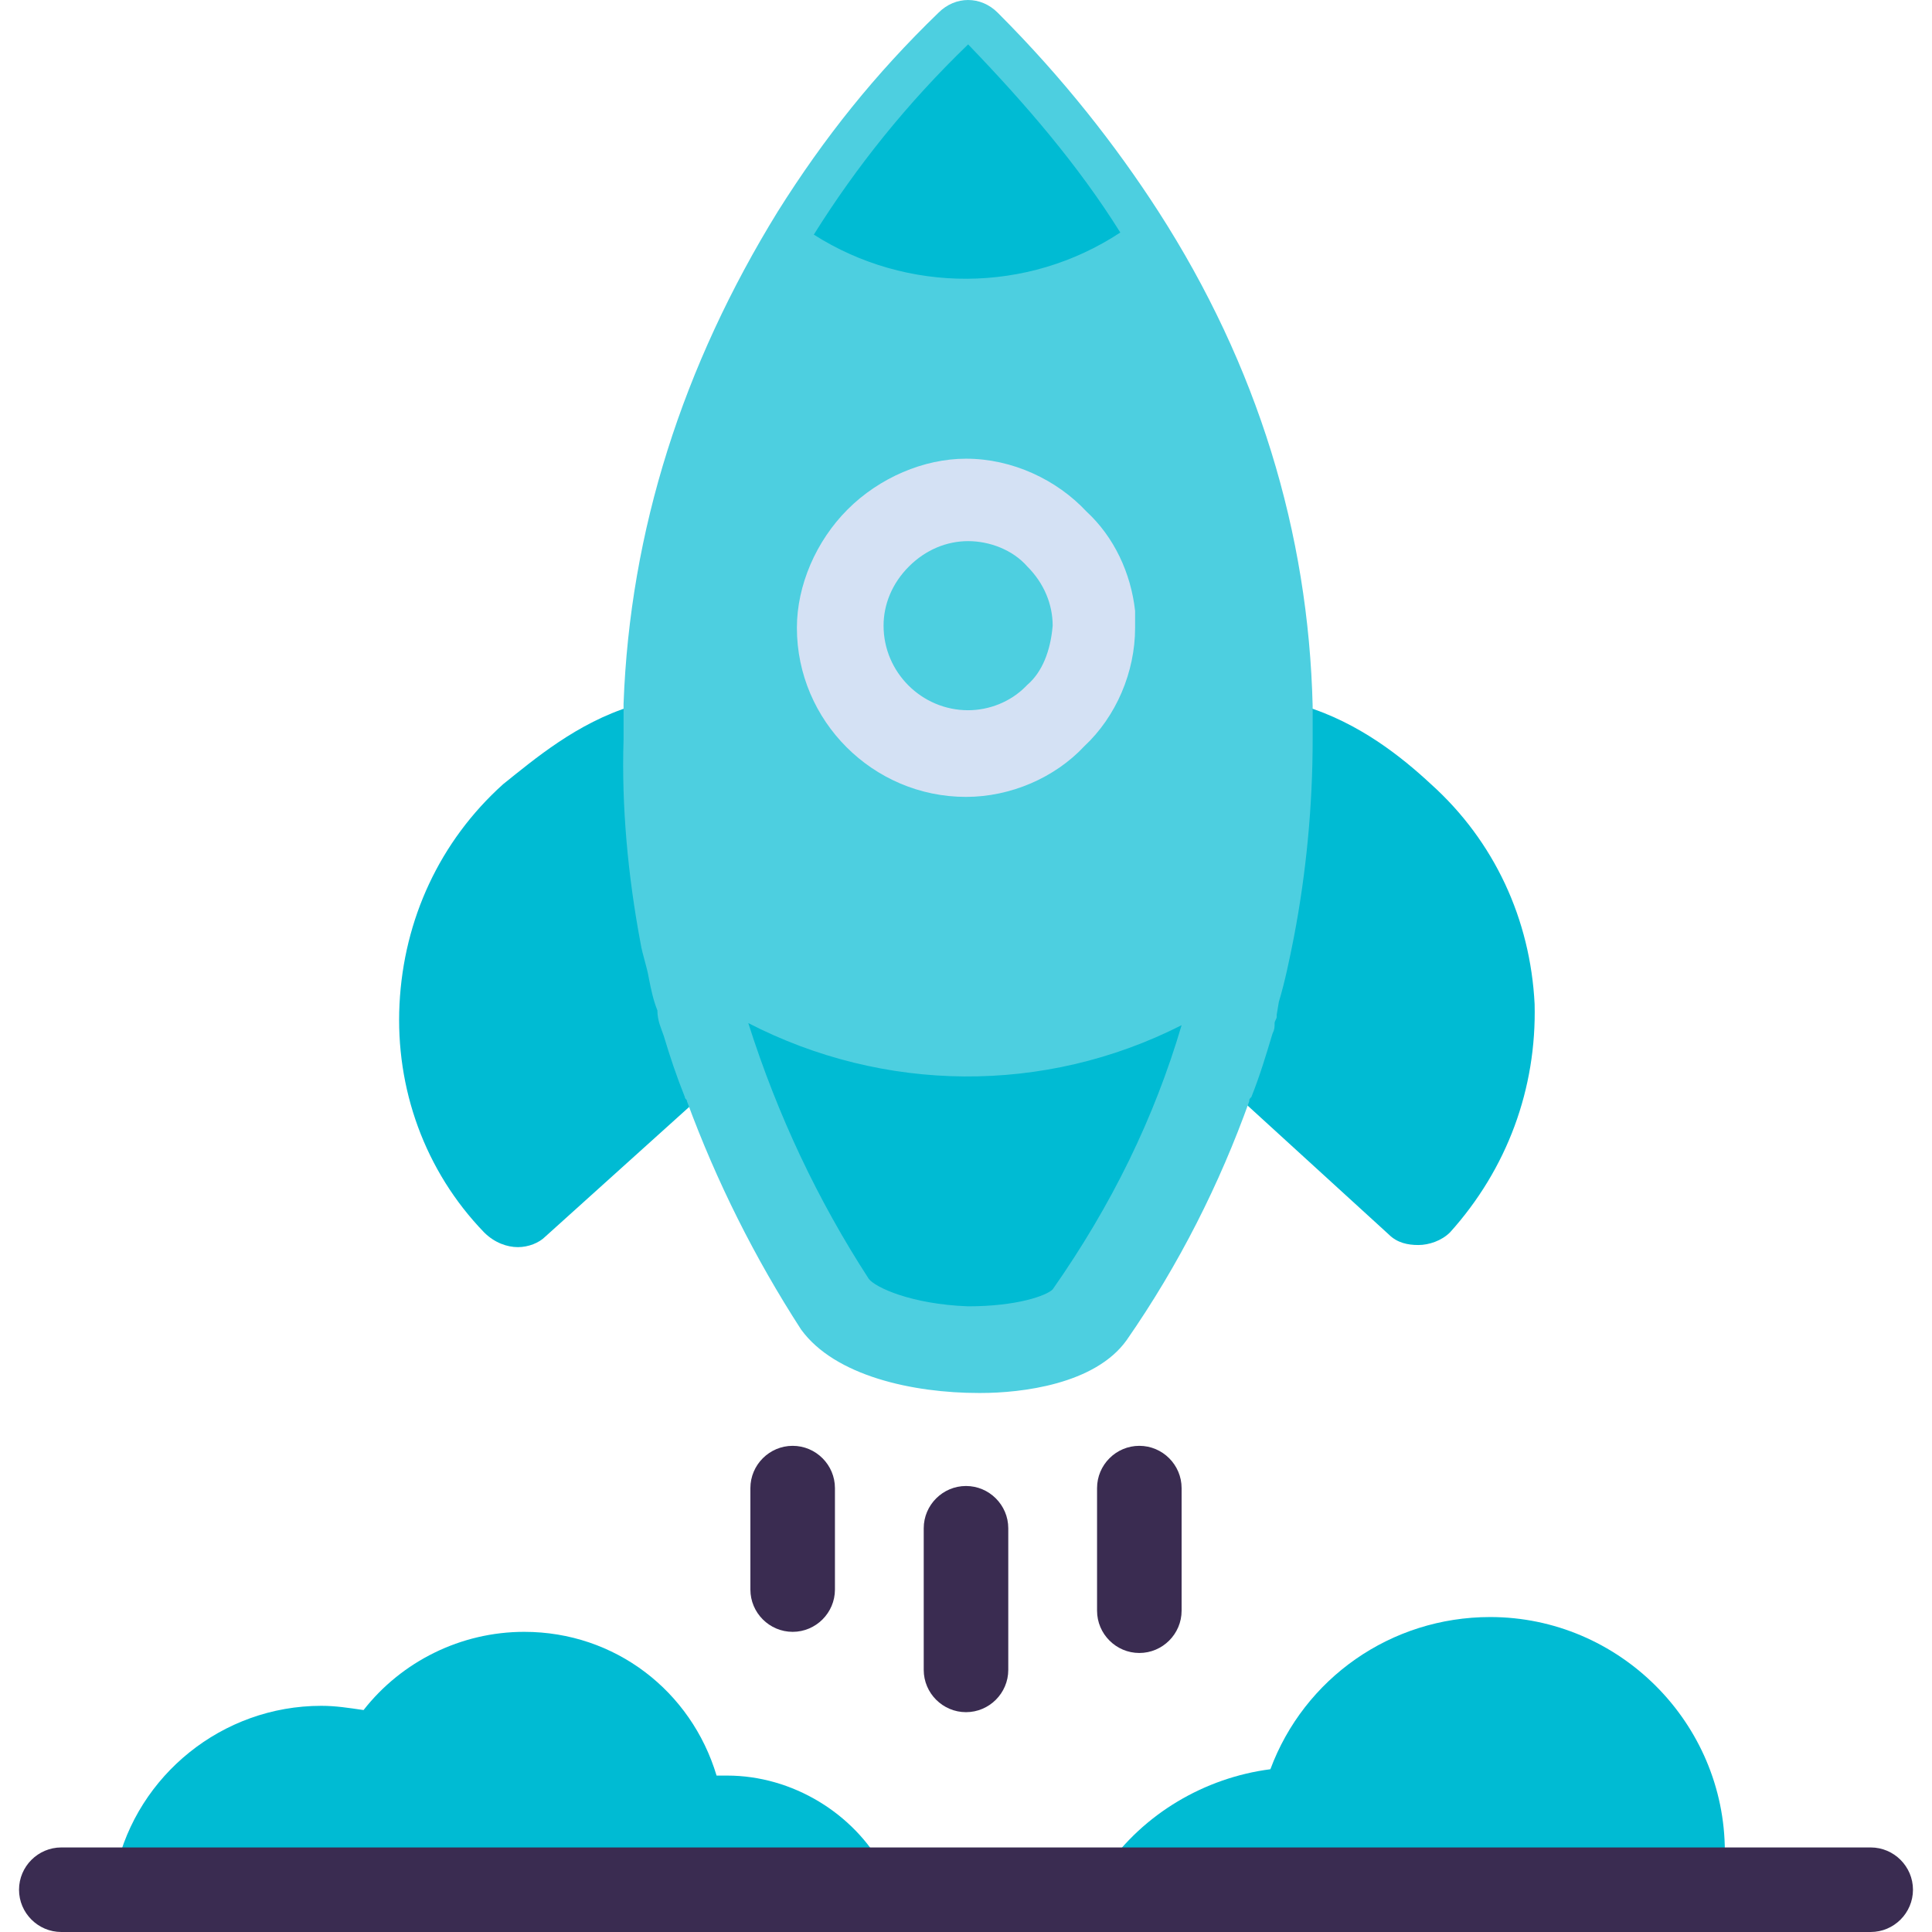 <?xml version="1.0" encoding="iso-8859-1"?>
<!-- Generator: Adobe Illustrator 19.0.0, SVG Export Plug-In . SVG Version: 6.00 Build 0)  -->
<svg version="1.1" id="Capa_1" xmlns="http://www.w3.org/2000/svg" xmlns:xlink="http://www.w3.org/1999/xlink" x="0px" y="0px"
	 viewBox="0 0 477.518 477.518" style="enable-background:new 0 0 477.518 477.518;" xml:space="preserve">
<g>
	<path style="fill:#00BBD3;" d="M426.318,457.665c0-31.869-26.122-57.992-57.992-57.992c-24.555,0-45.976,15.151-54.335,37.616
		c-16.196,2.09-31.347,10.971-40.751,24.555h153.078C426.318,460.277,426.318,459.233,426.318,457.665z"/>
	<path style="fill:#00BBD3;" d="M179.722,438.857c-1.045,0-1.567,0-2.612,0c-6.269-20.898-25.078-35.527-47.543-35.527
		c-15.673,0-30.302,7.314-39.706,19.331c-3.657-0.522-6.792-1.045-10.449-1.045c-24.555,0-45.453,17.241-50.678,40.229h189.649
		C211.069,448.261,195.918,438.857,179.722,438.857z"/>
</g>
<path style="fill:#3A2C51;" d="M462.367,456.62h-36.049H273.241h-54.857H28.735H15.151c-5.747,0-10.449,4.702-10.449,10.449
	c0,5.747,4.702,10.449,10.449,10.449h447.216c5.747,0,10.449-4.702,10.449-10.449C472.816,461.322,468.114,456.62,462.367,456.62z"
	/>
<g>
	<path style="fill:#00BBD3;" d="M128,308.245c2.612,0,5.224-1.045,6.792-2.612l37.094-33.437c0-0.522-0.522-0.522-0.522-1.045
		c-2.09-5.224-3.657-9.927-5.224-15.151c-0.522-1.567-1.567-3.657-1.567-6.269c-1.045-2.612-1.567-5.224-2.09-7.837
		c-0.522-3.135-1.567-5.747-2.09-8.359v-0.522c-3.135-16.718-4.702-33.959-4.18-50.155c0-3.135,0-5.747,0-8.359
		c-13.584,4.18-24.033,13.061-31.869,19.331c-15.673,14.106-24.555,33.437-25.6,54.335c-1.045,20.898,6.269,41.273,20.898,56.424
		C122.253,307.2,125.388,308.245,128,308.245z"/>
	<path style="fill:#00BBD3;" d="M322.873,182.857c0,16.196-1.567,32.914-4.702,49.11c-1.045,5.224-2.09,10.449-3.657,15.673
		l-0.522,3.135v0.522c0,0.522-0.522,1.045-0.522,1.567c0,1.045,0,1.567-0.522,2.612c-1.567,5.224-3.135,10.449-5.224,15.673
		c0,0.522,0,0.522-0.522,1.045l36.049,32.914c2.09,2.09,4.702,2.612,7.314,2.612s5.747-1.045,7.837-3.135
		c14.106-15.673,21.42-35.527,20.898-56.424c-1.045-20.898-9.927-40.229-25.6-54.335c-7.314-6.792-17.763-15.151-31.347-19.331l0,0
		C322.873,177.11,322.873,180.245,322.873,182.857z"/>
</g>
<g>
	<path style="fill:#3A2C51;" d="M228.31,377.731v35.004c0,5.747,4.702,10.449,10.449,10.449c5.747,0,10.449-4.702,10.449-10.449
		v-35.004c0-5.747-4.702-10.449-10.449-10.449C233.012,367.282,228.31,371.984,228.31,377.731z"/>
	<path style="fill:#3A2C51;" d="M271.151,367.804v30.302c0,5.747,4.702,10.449,10.449,10.449c5.747,0,10.449-4.702,10.449-10.449
		v-30.302c0-5.747-4.702-10.449-10.449-10.449C275.853,357.355,271.151,362.057,271.151,367.804z"/>
	<path style="fill:#3A2C51;" d="M185.469,367.804v25.078c0,5.747,4.702,10.449,10.449,10.449s10.449-4.702,10.449-10.449v-25.078
		c0-5.747-4.702-10.449-10.449-10.449S185.469,362.057,185.469,367.804z"/>
</g>
<path style="fill:#4DCFE0;" d="M158.302,233.012L158.302,233.012c0.522,3.135,1.567,5.747,2.09,8.882
	c0.522,2.612,1.045,5.224,2.09,7.837c0,2.612,1.045,4.702,1.567,6.269c1.567,5.224,3.135,9.927,5.224,15.151
	c0,0.522,0.522,0.522,0.522,1.045c7.314,19.853,16.718,38.661,28.212,56.424c8.359,11.494,27.69,15.673,43.886,15.673
	c0,0,0,0,0.522,0c9.927,0,28.212-2.09,36.049-13.061c13.061-18.808,22.988-38.661,30.302-59.037c0-0.522,0-0.522,0.522-1.045
	c2.09-5.224,3.657-10.449,5.224-15.673c0.522-1.045,0.522-1.567,0.522-2.612c0-0.522,0.522-1.045,0.522-1.567v-0.522l0.522-3.135
	c1.567-5.225,2.612-10.449,3.657-15.673c3.135-16.196,4.702-32.914,4.702-49.11c0-2.612,0-5.747,0-8.359l0,0
	c-1.045-42.841-13.584-84.114-38.139-122.253c-10.449-16.196-23.51-32.914-39.706-49.11c-4.18-4.18-10.449-4.18-14.629,0
	c-15.673,15.151-28.212,30.824-39.706,49.11c-23.51,38.139-36.571,78.89-38.139,121.731c0,0,0,0,0,0.522c0,3.135,0,5.747,0,8.359
	C153.6,199.053,155.167,216.294,158.302,233.012z"/>
<path style="fill:#D4E1F4;" d="M238.759,196.963c10.971,0,21.943-4.702,29.257-12.539c7.837-7.314,12.539-18.286,12.539-29.257
	c0-1.567,0-2.612,0-4.18l0,0c-1.045-9.404-5.224-18.286-12.016-24.555c-7.314-7.837-18.286-13.061-29.78-13.061
	c-10.449,0-21.42,4.702-29.257,12.539s-12.539,18.808-12.539,29.257C196.963,178.155,215.771,196.963,238.759,196.963z
	 M224.653,140.016c4.18-4.18,9.404-6.269,14.629-6.269s10.971,2.09,14.629,6.269c4.18,4.18,6.269,9.404,6.269,14.629
	c-0.522,6.269-2.612,11.494-6.269,14.629l-0.522,0.522c-3.657,3.657-8.882,5.747-14.106,5.747c-11.494,0-20.898-9.404-20.898-20.898
	C218.384,149.42,220.473,144.196,224.653,140.016z"/>
<g>
	<path style="fill:#00BBD3;" d="M276.898,57.469c-10.449-16.718-23.51-31.869-37.616-46.498
		c-15.151,14.629-27.69,30.302-38.139,47.02C224.131,72.62,253.91,72.62,276.898,57.469z"/>
	<path style="fill:#00BBD3;" d="M239.282,322.873c12.016,0,19.331-2.612,20.898-4.18c14.629-20.898,25.078-42.318,31.869-65.306
		c-33.959,17.241-73.665,16.718-107.102-0.522c7.314,22.988,17.241,43.886,29.78,63.216
		C216.294,318.171,225.175,322.351,239.282,322.873z"/>
</g>
<g>
</g>
<g>
</g>
<g>
</g>
<g>
</g>
<g>
</g>
<g>
</g>
<g>
</g>
<g>
</g>
<g>
</g>
<g>
</g>
<g>
</g>
<g>
</g>
<g>
</g>
<g>
</g>
<g>
</g>
</svg>
